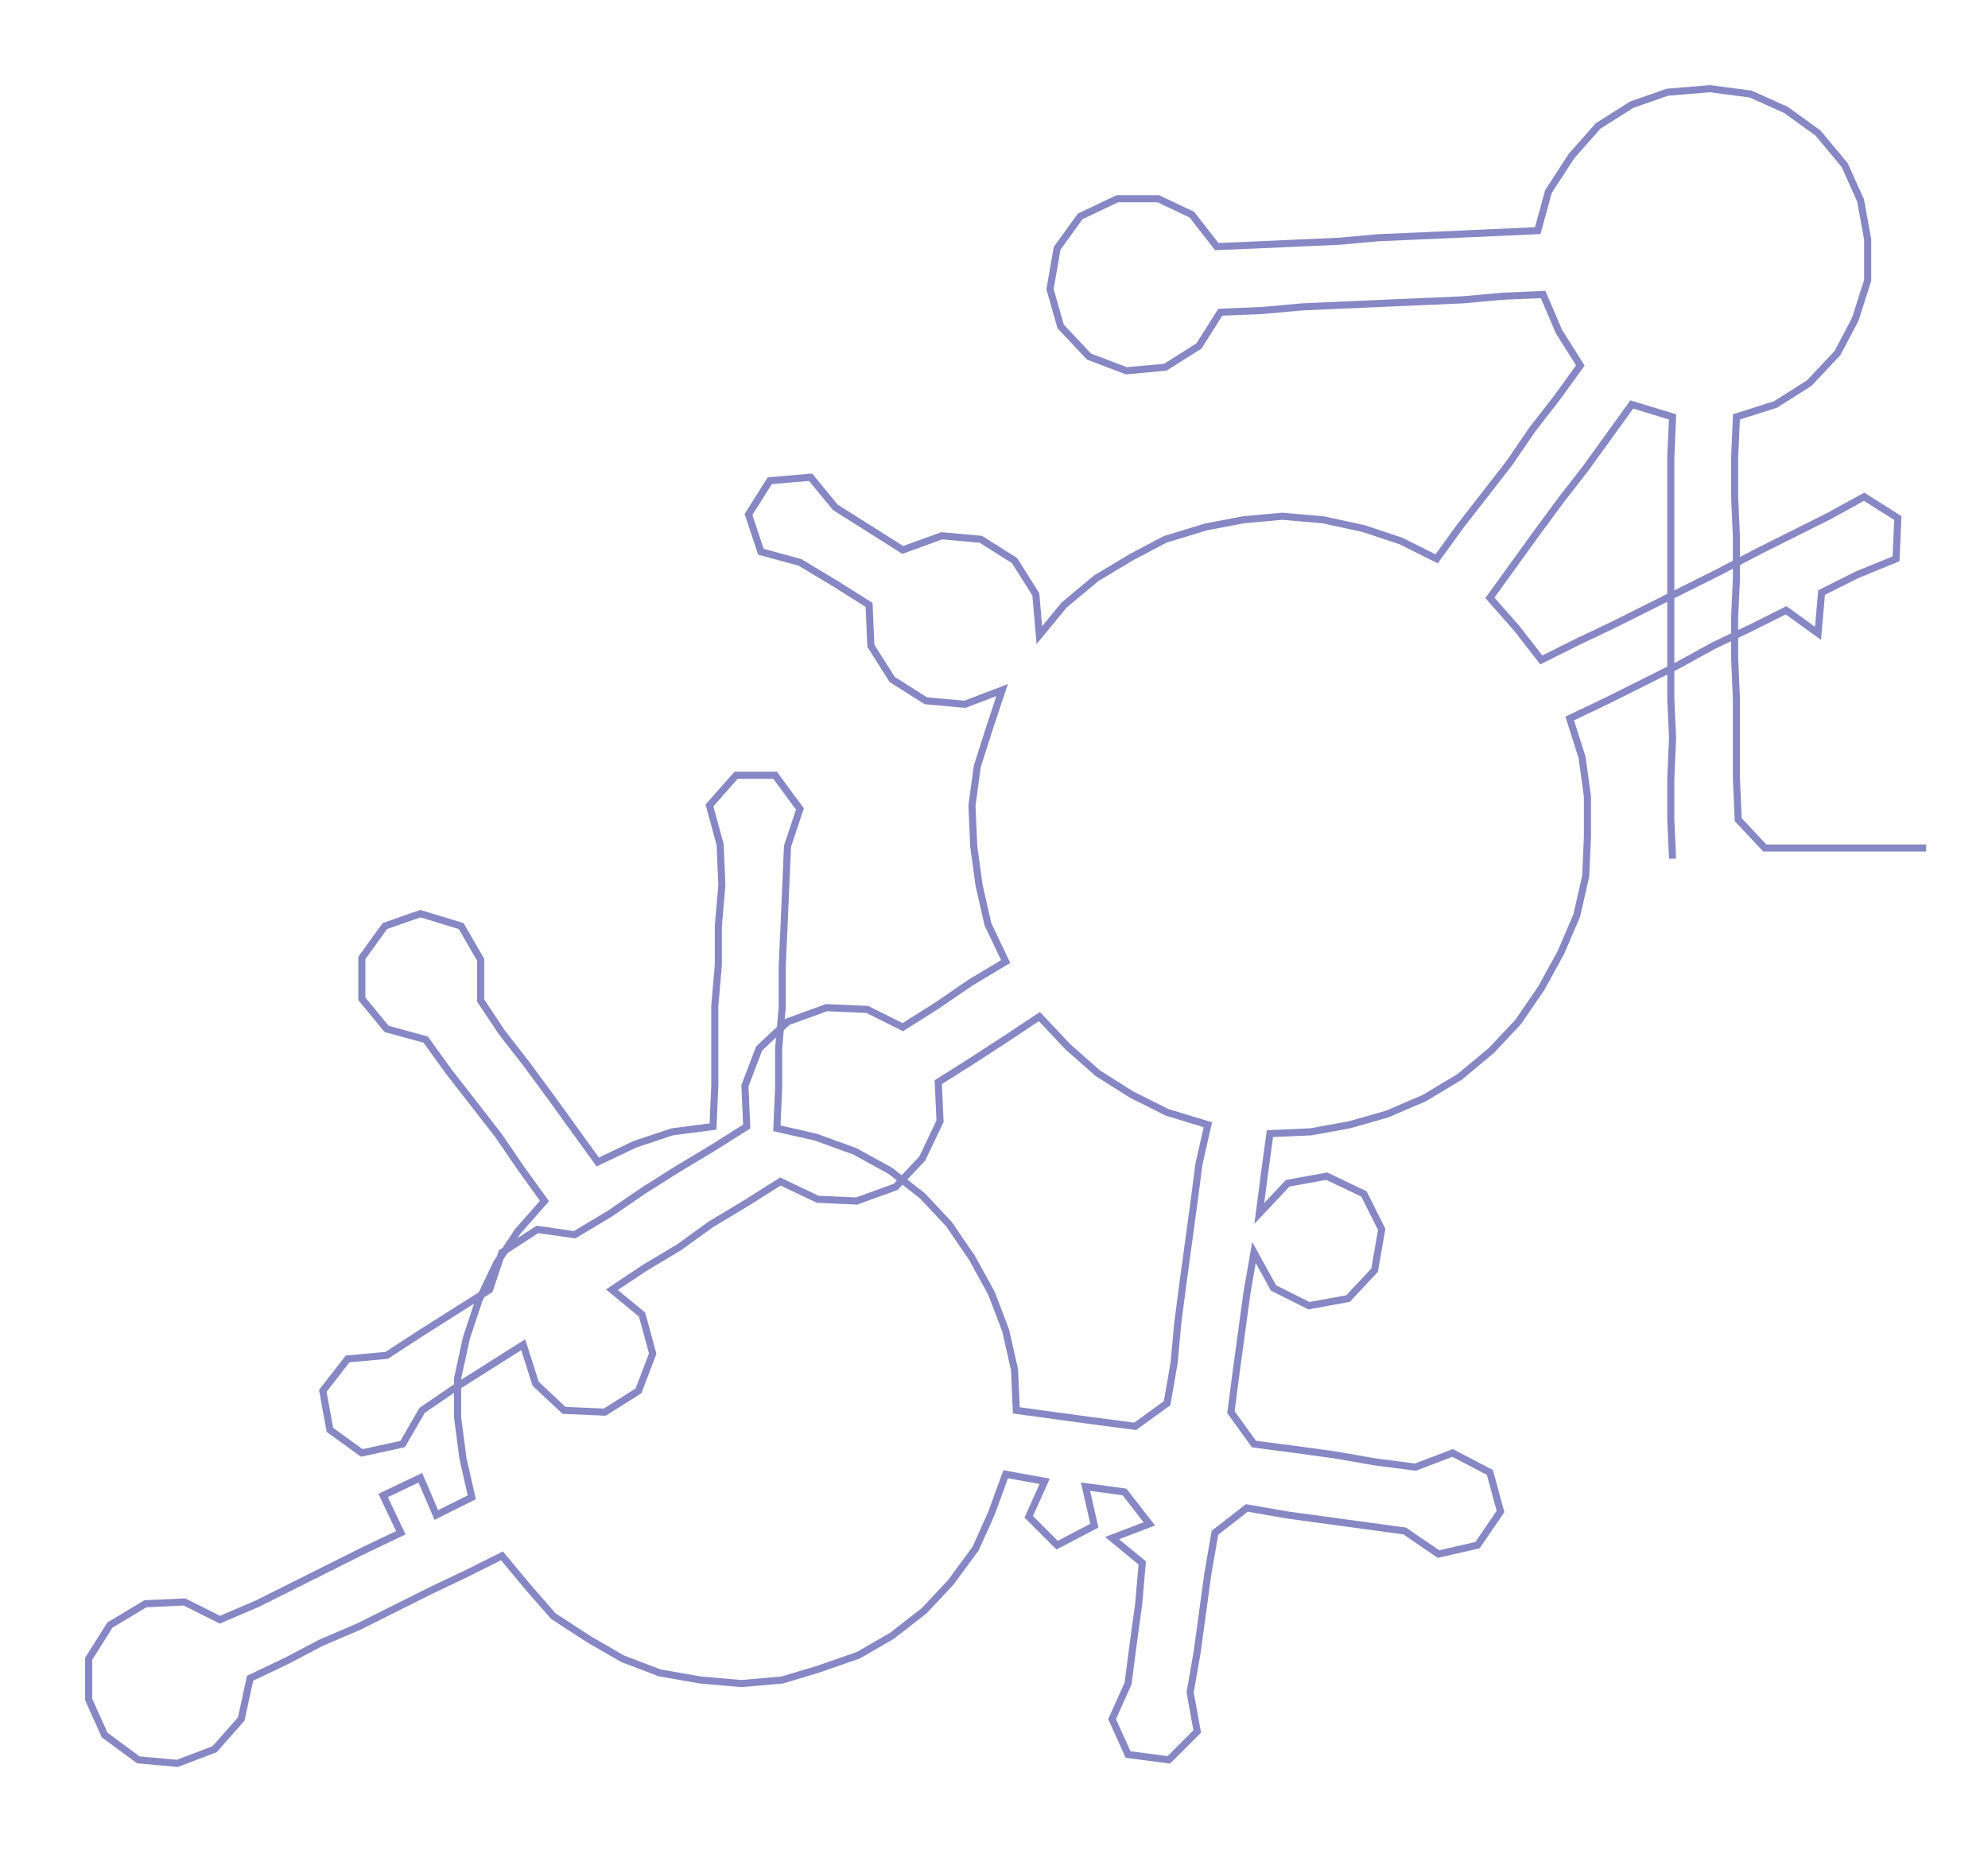 <ns0:svg xmlns:ns0="http://www.w3.org/2000/svg" width="300px" height="279.661px" viewBox="0 0 1120.84 1044.85"><ns0:path style="stroke:#8787c5;stroke-width:4px;fill:none;" d="M943 484 L943 484 L942 462 L942 439 L943 416 L942 394 L942 371 L942 348 L942 326 L942 303 L942 280 L942 258 L943 235 L920 228 L907 246 L894 264 L880 282 L866 301 L853 319 L840 337 L855 354 L869 372 L889 362 L910 352 L930 342 L950 332 L970 322 L991 311 L1011 301 L1031 291 L1051 280 L1070 292 L1069 315 L1047 324 L1027 334 L1025 357 L1007 344 L987 354 L966 364 L946 375 L926 385 L906 395 L885 405 L892 427 L895 449 L895 472 L894 494 L889 516 L880 537 L869 557 L856 576 L841 592 L823 607 L803 619 L782 628 L761 634 L739 638 L716 639 L713 661 L710 684 L726 667 L748 663 L769 673 L779 693 L775 716 L760 732 L738 736 L718 726 L707 706 L703 729 L700 751 L697 773 L694 796 L707 814 L730 817 L752 820 L775 824 L798 827 L819 819 L840 830 L846 852 L833 871 L811 876 L792 863 L770 860 L748 857 L726 854 L703 850 L685 864 L681 887 L678 909 L675 931 L671 954 L675 976 L659 992 L636 989 L627 969 L636 949 L639 926 L642 904 L644 881 L627 867 L648 859 L634 841 L612 838 L617 860 L596 871 L580 855 L589 835 L567 831 L559 853 L550 873 L536 892 L521 908 L503 922 L484 933 L461 941 L441 947 L418 949 L395 947 L372 943 L351 935 L332 924 L312 911 L298 895 L283 877 L263 887 L242 897 L222 907 L202 917 L181 926 L162 936 L141 946 L136 969 L121 986 L100 994 L78 992 L59 978 L50 958 L50 935 L62 916 L82 904 L104 903 L124 913 L145 904 L165 894 L185 884 L205 874 L226 864 L216 843 L237 833 L246 854 L266 844 L261 822 L258 799 L258 777 L263 754 L270 733 L280 712 L292 694 L307 677 L294 659 L281 640 L267 622 L253 604 L240 586 L218 580 L204 563 L204 540 L217 522 L237 515 L260 522 L271 541 L271 564 L283 582 L297 600 L311 619 L324 637 L337 655 L358 645 L379 638 L402 635 L403 612 L403 590 L403 567 L405 544 L405 522 L407 499 L406 476 L400 454 L415 437 L437 437 L451 456 L444 477 L443 500 L442 523 L441 545 L441 568 L439 591 L439 613 L438 636 L460 641 L482 649 L502 660 L520 674 L535 690 L548 709 L559 729 L567 750 L572 772 L573 795 L595 798 L617 801 L640 804 L658 791 L662 768 L664 746 L667 723 L670 701 L673 679 L676 656 L681 634 L658 627 L638 617 L619 605 L602 590 L586 573 L568 585 L548 598 L529 610 L530 632 L520 653 L505 669 L483 677 L461 676 L440 666 L421 678 L401 690 L383 703 L363 715 L345 727 L362 741 L368 763 L360 784 L341 796 L318 795 L302 780 L295 758 L276 770 L257 782 L238 795 L227 814 L204 819 L186 806 L182 784 L196 766 L218 764 L238 751 L257 739 L276 727 L283 706 L303 693 L324 696 L344 684 L363 671 L382 659 L402 647 L421 635 L420 612 L428 591 L444 576 L466 568 L489 569 L509 579 L528 567 L547 554 L567 542 L557 521 L552 499 L549 477 L548 454 L551 432 L558 410 L565 389 L544 397 L522 395 L503 383 L491 364 L490 341 L471 329 L451 317 L429 311 L422 290 L434 271 L457 269 L471 286 L490 298 L509 310 L531 302 L553 304 L572 316 L584 335 L586 358 L600 341 L618 326 L638 314 L657 304 L680 297 L701 293 L723 291 L746 293 L769 298 L790 305 L810 315 L823 297 L837 279 L851 261 L864 242 L878 224 L891 206 L879 187 L870 166 L847 167 L825 169 L802 170 L779 171 L756 172 L734 173 L712 175 L688 176 L676 195 L657 207 L635 209 L614 201 L598 184 L592 163 L596 140 L609 122 L630 112 L653 112 L672 121 L686 139 L710 138 L732 137 L755 136 L777 134 L800 133 L823 132 L845 131 L867 130 L873 108 L886 88 L901 71 L920 59 L940 52 L964 50 L987 53 L1007 62 L1025 75 L1040 93 L1049 113 L1053 135 L1053 158 L1046 180 L1036 199 L1020 216 L1001 228 L979 235 L978 258 L978 280 L979 303 L979 326 L978 348 L978 371 L979 394 L979 416 L979 439 L980 462 L995 478 L1018 478 L1041 478 L1063 478 L1086 478" /></ns0:svg>